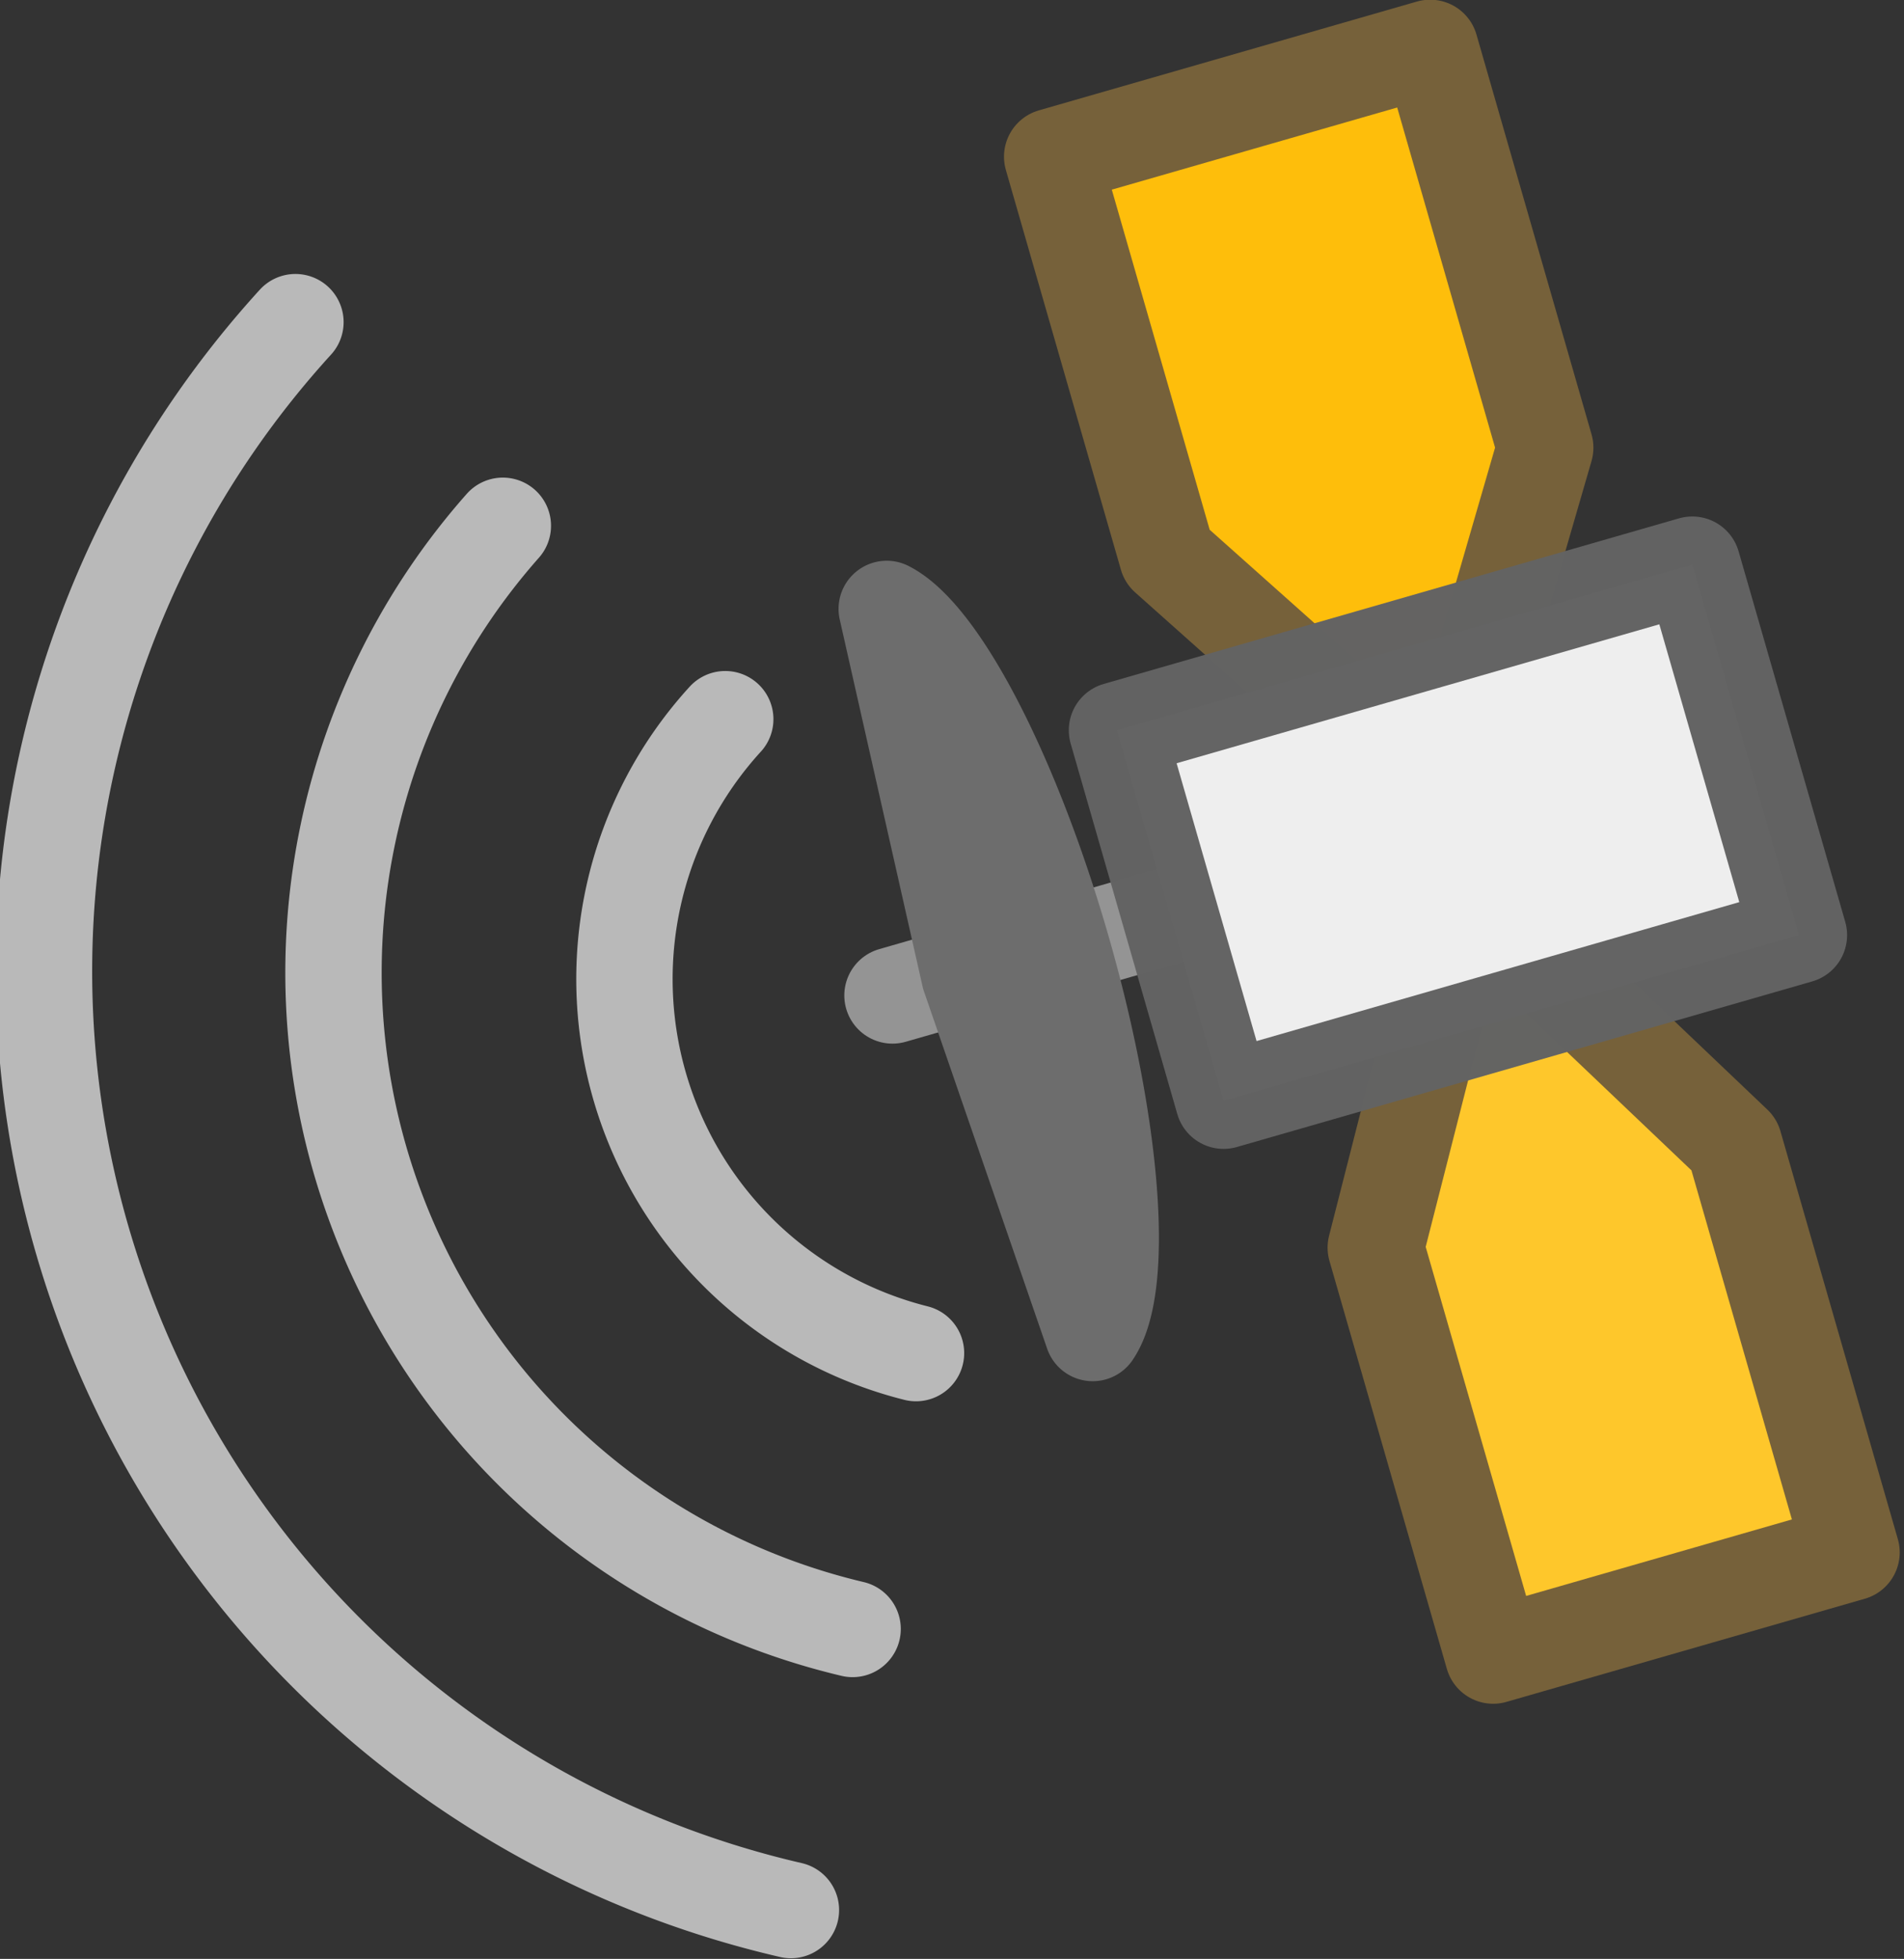 <?xml version="1.0" encoding="UTF-8" standalone="no"?>
<!-- Created with Inkscape (http://www.inkscape.org/) -->

<svg
   xmlns:dc="http://purl.org/dc/elements/1.1/"
   xmlns:cc="http://creativecommons.org/ns#"
   xmlns:rdf="http://www.w3.org/1999/02/22-rdf-syntax-ns#"
   xmlns:svg="http://www.w3.org/2000/svg"
   xmlns="http://www.w3.org/2000/svg"
   xmlns:sodipodi="http://sodipodi.sourceforge.net/DTD/sodipodi-0.dtd"
   xmlns:inkscape="http://www.inkscape.org/namespaces/inkscape"
   width="19.759mm"
   height="20.327mm"
   viewBox="0 0 70.012 72.023"
   id="svg6119"
   version="1.1"
   inkscape:version="0.91 r13725"
   sodipodi:docname="Gps.svg">
  <rect x="0" y="0" width="70.012" height="72.023" fill="#333333" stroke="none"/>
  <defs
     id="defs6121" />
  <sodipodi:namedview
     id="base"
     pagecolor="#ffffff"
     bordercolor="#666666"
     borderopacity="1.0"
     inkscape:pageopacity="0.0"
     inkscape:pageshadow="2"
     inkscape:zoom="1.4"
     inkscape:cx="5.3201438"
     inkscape:cy="-37.694266"
     inkscape:document-units="px"
     inkscape:current-layer="layer1"
     showgrid="false"
     fit-margin-top="0"
     fit-margin-left="0"
     fit-margin-right="0"
     fit-margin-bottom="0"
     inkscape:window-width="3072"
     inkscape:window-height="1665"
     inkscape:window-x="-8"
     inkscape:window-y="-8"
     inkscape:window-maximized="1" />
  <g
     inkscape:label="Layer 1"
     inkscape:groupmode="layer"
     id="layer1"
     transform="translate(-142.137,-217.065)">
    <g
       id="g8404"
       transform="matrix(3.405,-0.98,0.98,3.405,107.794,-863.618)"
       inkscape:export-xdpi="76.160004"
       inkscape:export-ydpi="76.160004">
      <g
         transform="translate(0,0.271)"
         style="stroke-width:1;stroke-miterlimit:4;stroke-dasharray:none"
         id="g8397">
        <path
           style="fill:#ffbf0b;fill-opacity:0.996;fill-rule:evenodd;stroke:#76613a;stroke-width:1;stroke-linecap:round;stroke-linejoin:round;stroke-miterlimit:4;stroke-dasharray:none;stroke-opacity:1"
           d="m -63.367,307.001 -1.633,-2.59 0,-4.317 4.082,0 0,4.317 -1.633,2.59 -0.816,0"
           id="path8324"
           inkscape:connector-curvature="0" />
        <path
           style="fill:none;fill-rule:evenodd;stroke:#949494;stroke-width:1;stroke-linecap:round;stroke-linejoin:miter;stroke-miterlimit:4;stroke-dasharray:none;stroke-opacity:1"
           d="m -66,308 -3,0"
           id="path8341"
           inkscape:connector-curvature="0" />
        <path
           style="fill:#ffc82c;fill-opacity:0.996;fill-rule:evenodd;stroke:#76613a;stroke-width:1;stroke-linecap:round;stroke-linejoin:round;stroke-miterlimit:4;stroke-dasharray:none;stroke-opacity:1"
           d="m -63.356,309.259 -1.548,2.643 0,4.405 3.87,0 0,-4.405 -1.548,-2.643 -0.774,0"
           id="path8324-7"
           inkscape:connector-curvature="0" />
        <rect
           style="opacity:1;fill:#efefef;fill-opacity:0.996;stroke:#636363;stroke-width:1;stroke-linecap:round;stroke-linejoin:round;stroke-miterlimit:4;stroke-dasharray:none;stroke-dashoffset:0;stroke-opacity:0.992"
           id="rect8322"
           width="6.213"
           height="4"
           x="-66"
           y="306" />
        <path
           style="opacity:1;fill:none;fill-opacity:0.996;stroke:#6d6d6d;stroke-width:1;stroke-linecap:round;stroke-linejoin:round;stroke-miterlimit:4;stroke-dasharray:none;stroke-dashoffset:0;stroke-opacity:1"
           id="path8360"
           sodipodi:type="arc"
           sodipodi:cx="-68.174614"
           sodipodi:cy="308.02493"
           sodipodi:rx="1"
           sodipodi:ry="4"
           sodipodi:start="4.9409793"
           sodipodi:end="1.3663768"
           d="m -67.948,304.129 a 1,4 0 0 1 0.773,3.944 1,4 0 0 1 -0.797,3.868 l -0.203,-3.917 z" />
      </g>
      <path
         sodipodi:open="true"
         d="m -69.792,311.905 a 3.999,4 0 0 1 -1.99,-3.411 3.999,4 0 0 1 1.907,-3.458"
         sodipodi:end="4.1620257"
         sodipodi:start="2.0969806"
         sodipodi:ry="4"
         sodipodi:rx="3.999382"
         sodipodi:cy="308.44629"
         sodipodi:cx="-67.783394"
         sodipodi:type="arc"
         id="path8362"
         style="opacity:1;fill:none;fill-opacity:0.996;stroke:#b9b9b9;stroke-width:1;stroke-linecap:round;stroke-linejoin:round;stroke-miterlimit:4;stroke-dasharray:none;stroke-dashoffset:0;stroke-opacity:1" />
      <path
         sodipodi:open="true"
         d="m -71.216,314.474 a 6.999,6.998 0 0 1 -3.564,-5.911 6.999,6.998 0 0 1 3.242,-6.094"
         sodipodi:end="4.1461975"
         sodipodi:start="2.0833951"
         sodipodi:ry="6.9981666"
         sodipodi:rx="6.999351"
         sodipodi:cy="308.37488"
         sodipodi:cx="-67.783409"
         sodipodi:type="arc"
         id="path8362-5"
         style="opacity:1;fill:none;fill-opacity:0.996;stroke:#b9b9b9;stroke-width:1;stroke-linecap:round;stroke-linejoin:round;stroke-miterlimit:4;stroke-dasharray:none;stroke-dashoffset:0;stroke-opacity:1" />
      <path
         sodipodi:open="true"
         d="m -72.638,317.1 a 9.999,9.998 0 0 1 -5.142,-8.518 9.999,9.998 0 0 1 4.758,-8.739"
         sodipodi:end="4.1609067"
         sodipodi:start="2.0777201"
         sodipodi:ry="9.9982643"
         sodipodi:rx="9.9991379"
         sodipodi:cy="308.3587"
         sodipodi:cx="-67.783424"
         sodipodi:type="arc"
         id="path8362-5-1"
         style="opacity:1;fill:none;fill-opacity:0.996;stroke:#b9b9b9;stroke-width:1;stroke-linecap:round;stroke-linejoin:round;stroke-miterlimit:4;stroke-dasharray:none;stroke-dashoffset:0;stroke-opacity:1" />
    </g>
  </g>
</svg>
